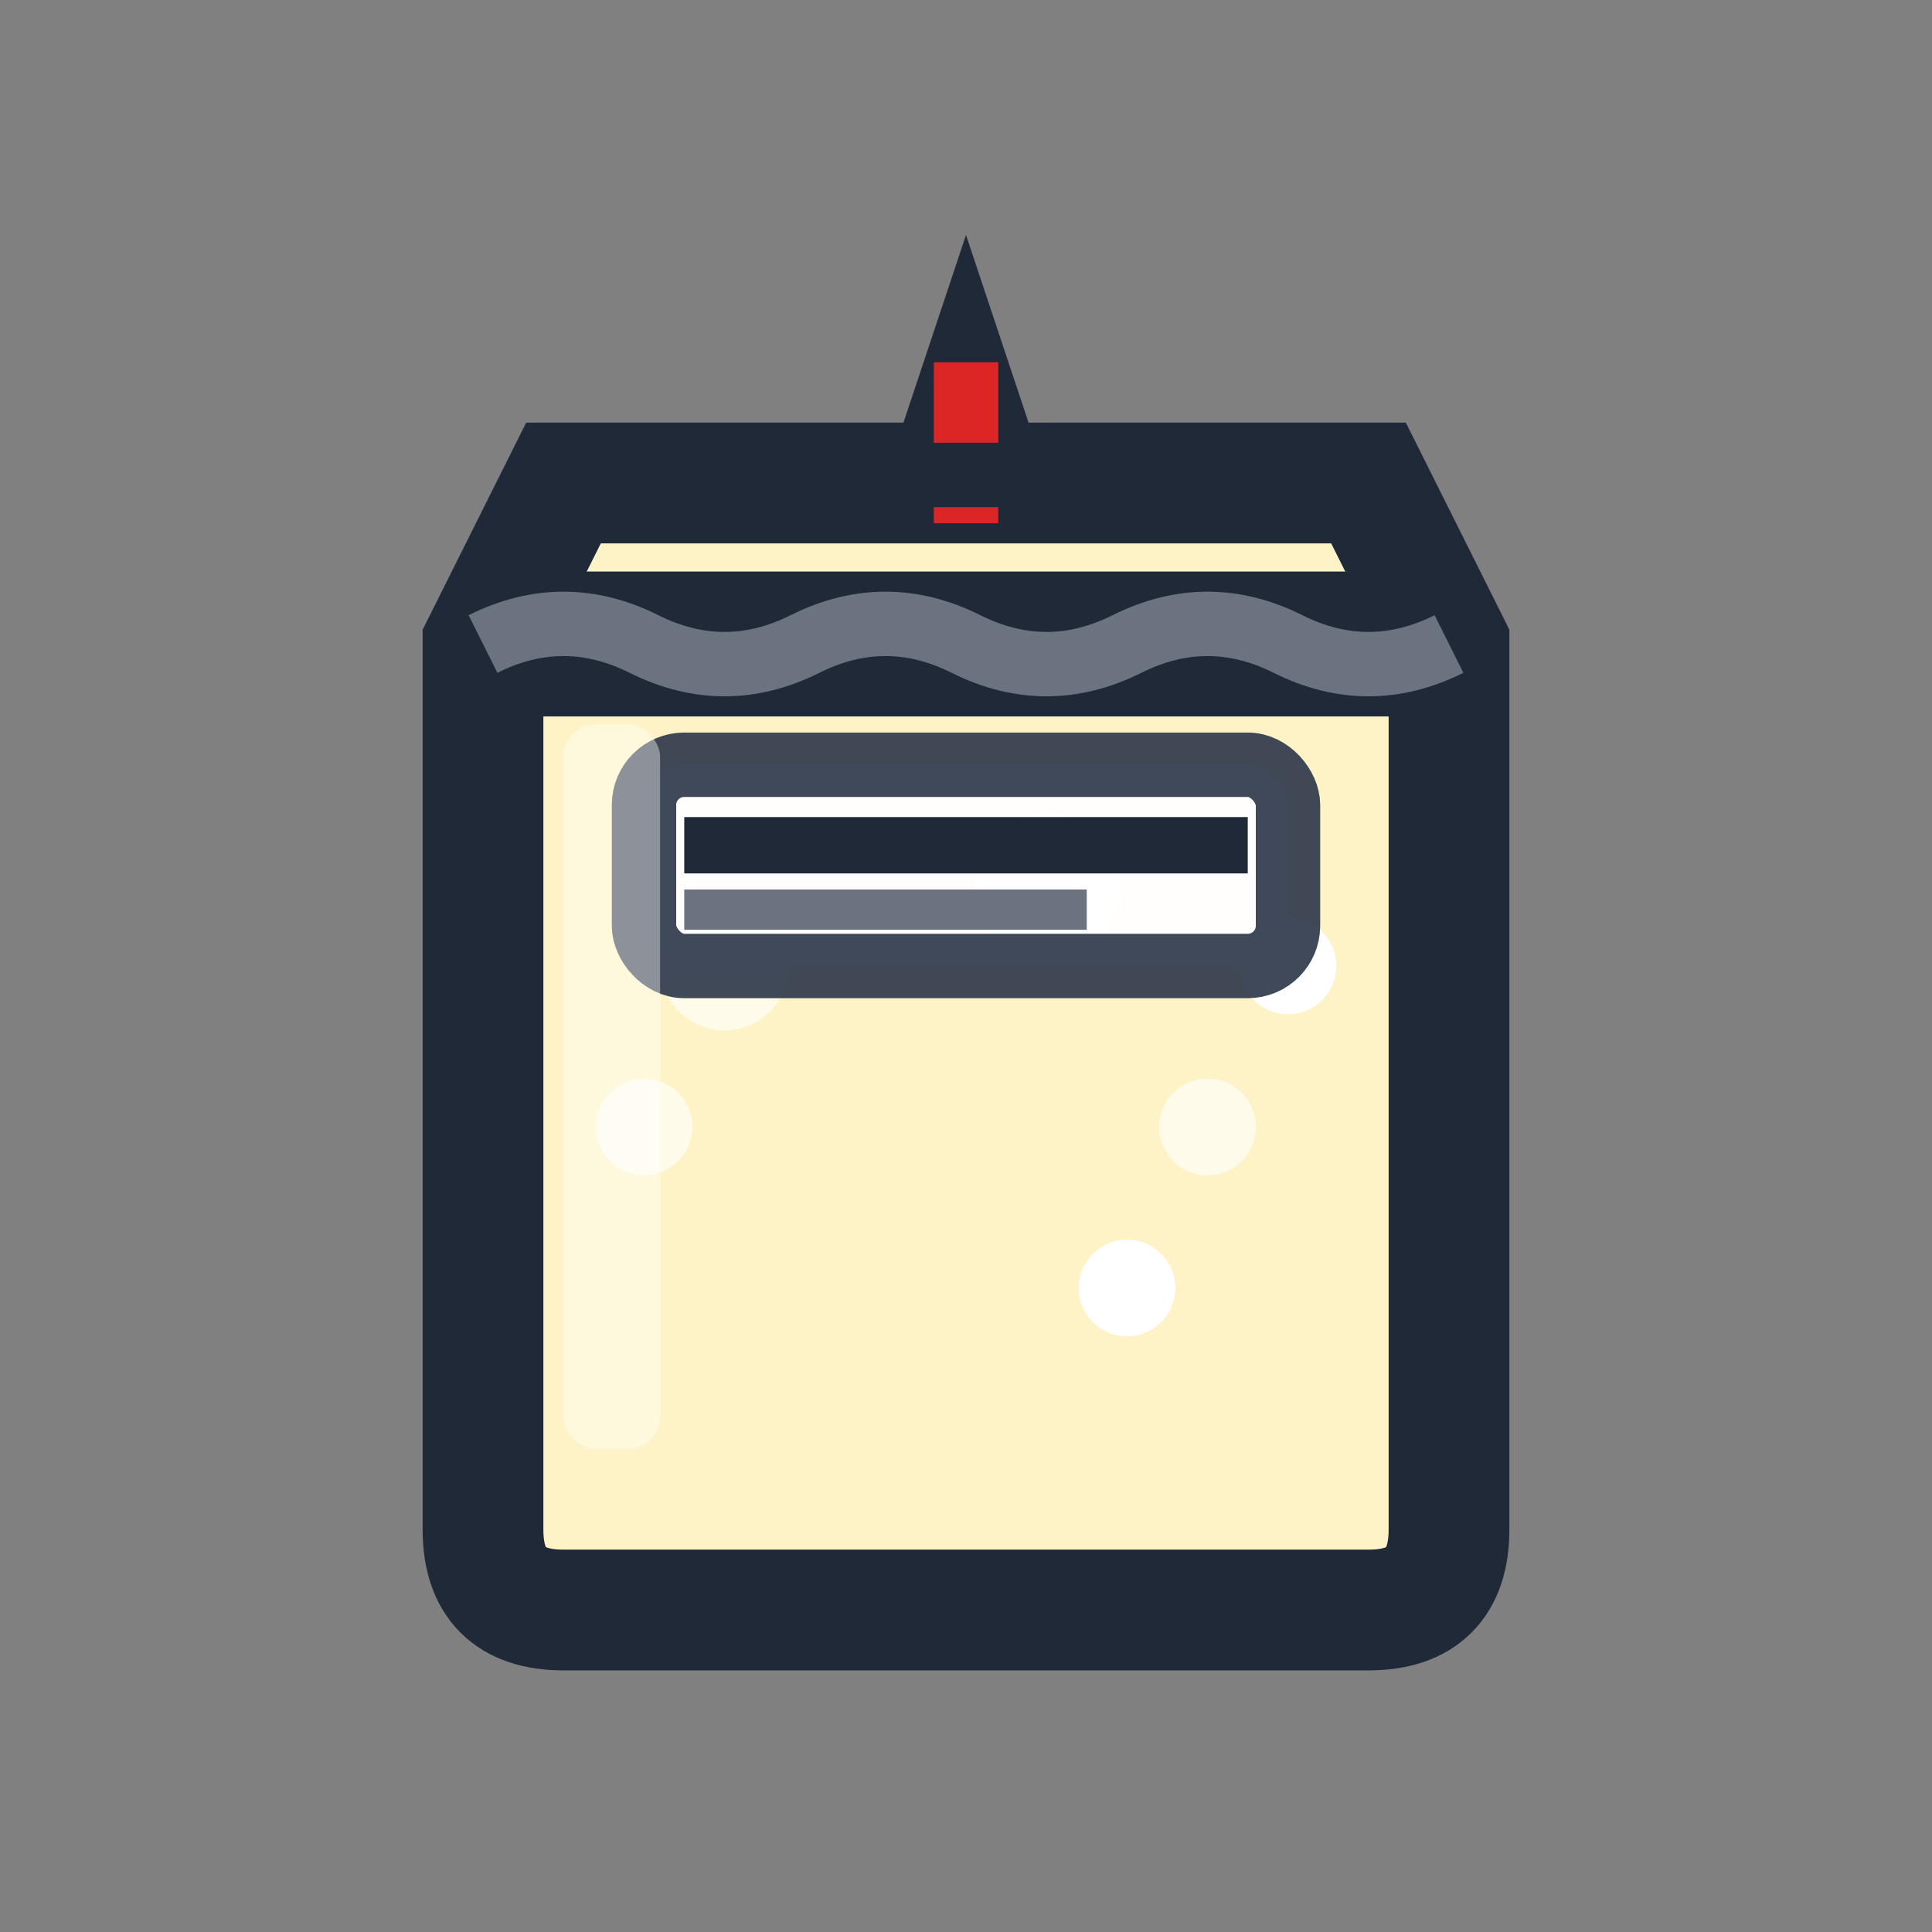 <svg width="24" height="24" viewBox="0 0 24 24" fill="none" xmlns="http://www.w3.org/2000/svg">
  <rect x="0" y="0" width="24" height="24" fill="#808080" stroke="none"/>
  <!-- Sachet packet -->
  <path d="M7 6 L17 6 L18 8 L18 19 Q18 20 17 20 L7 20 Q6 20 6 19 L6 8 Z" fill="#FEF3C7" stroke="#1F2937" stroke-width="1.5"/>
  <!-- Tear notch -->
  <path d="M11.5 6 L12 4.5 L12.5 6" stroke="#1F2937" stroke-width="1" fill="none"/>
  <line x1="12" y1="4.5" x2="12" y2="6.5" stroke="#DC2626" stroke-width="0.8" stroke-dasharray="1,0.8"/>
  <!-- Sealed edges -->
  <line x1="6" y1="8" x2="18" y2="8" stroke="#1F2937" stroke-width="1.8"/>
  <path d="M6 8 Q7 7.5 8 8 Q9 8.5 10 8 Q11 7.5 12 8 Q13 8.5 14 8 Q15 7.5 16 8 Q17 8.5 18 8" fill="none" stroke="#6B7280" stroke-width="0.8"/>
  <!-- Powder particles -->
  <circle cx="9" cy="12" r="0.8" fill="#FFFBEB"/>
  <circle cx="11" cy="13" r="0.6" fill="#FEF3C7"/>
  <circle cx="13" cy="11" r="0.9" fill="white"/>
  <circle cx="15" cy="14" r="0.6" fill="#FFFBEB"/>
  <circle cx="10" cy="15" r="0.8" fill="#FEF3C7"/>
  <circle cx="14" cy="16" r="0.6" fill="white"/>
  <circle cx="8" cy="14" r="0.6" fill="#FFFBEB"/>
  <circle cx="12" cy="17" r="0.8" fill="#FEF3C7"/>
  <circle cx="16" cy="12" r="0.6" fill="white"/>
  <!-- Label -->
  <rect x="8" y="9.5" width="8" height="2.5" rx="0.5" fill="white" opacity="0.95" stroke="#374151" stroke-width="0.8"/>
  <line x1="8.5" y1="10.5" x2="15.5" y2="10.5" stroke="#1F2937" stroke-width="0.7"/>
  <line x1="8.5" y1="11.3" x2="13.5" y2="11.3" stroke="#6B7280" stroke-width="0.5"/>
  <!-- Packet shine -->
  <rect x="7" y="9" width="1.2" height="9" fill="white" opacity="0.4" rx="0.4"/>
</svg>
